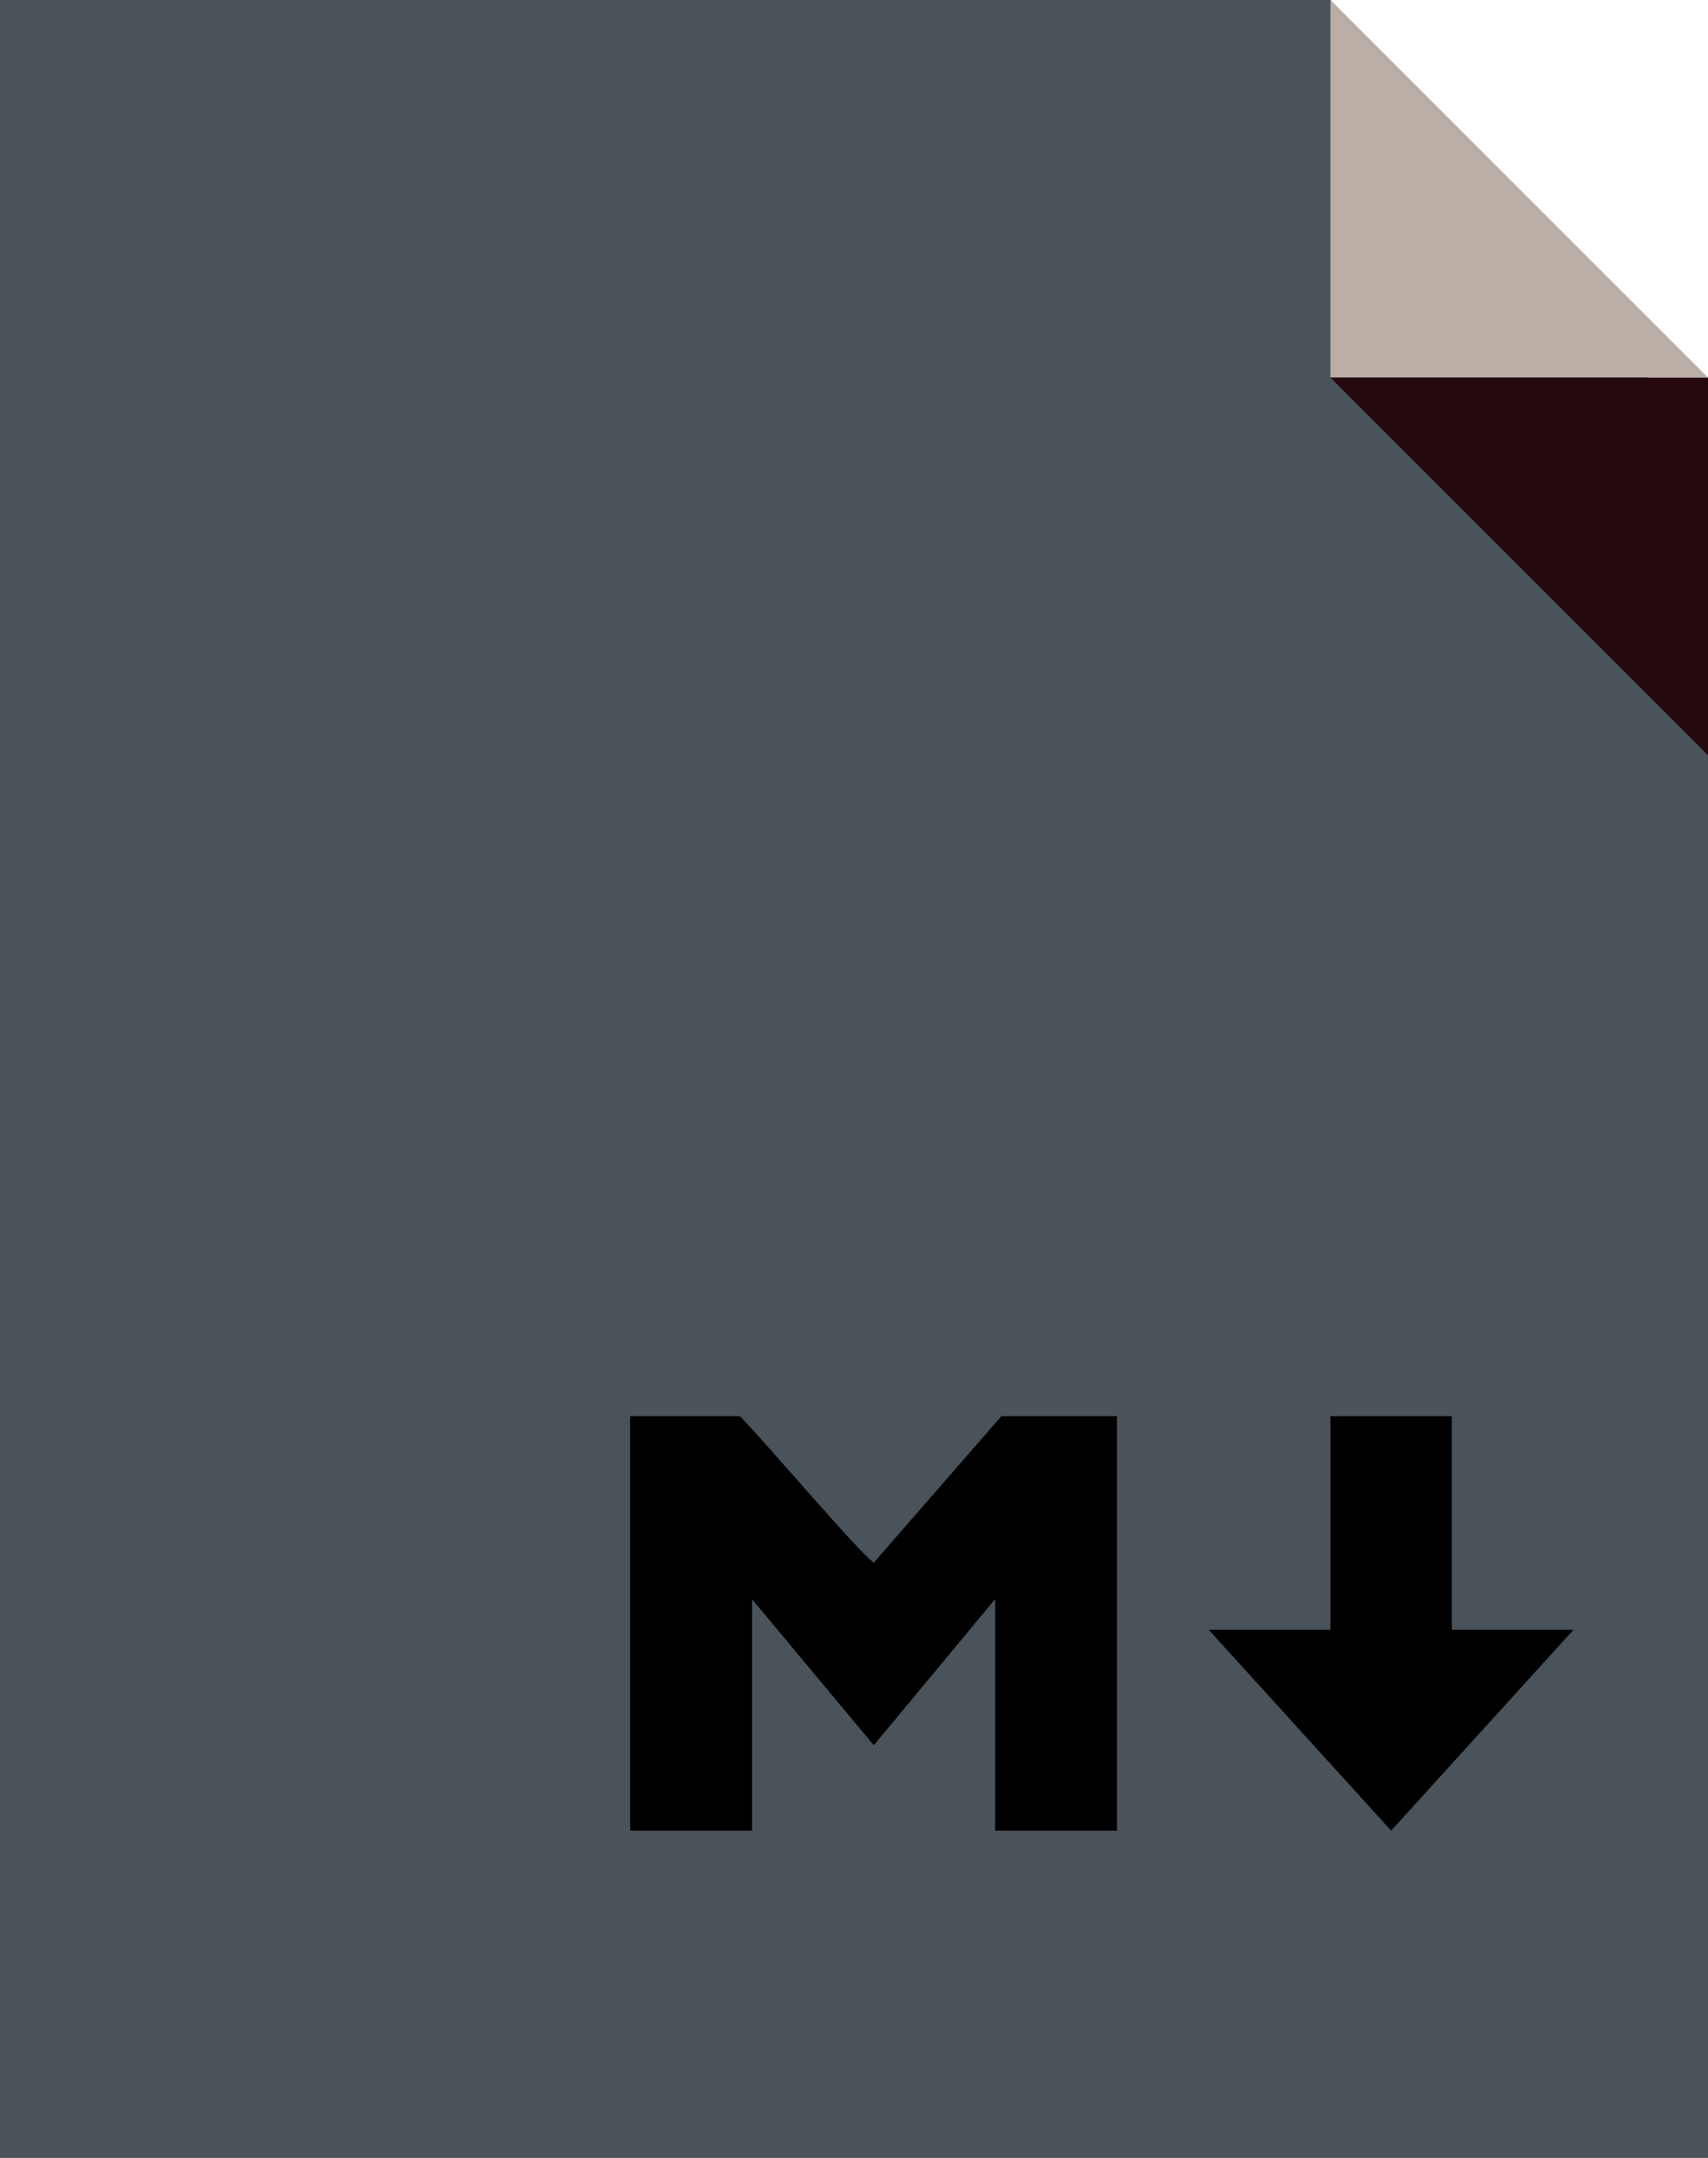 <svg xmlns="http://www.w3.org/2000/svg" viewBox="0 0 3800 4800">
 <g><path fill="#4A525A" d="M0-0l0 4800l3800 0l0-3800L2960 0z"/><path fill="#BAADA5" d="M2960 0l0 840l840 0z"/><path fill="#26090F" d="M2960 840l840 0l0 840z"/></g>
 <path fill="#000" d="M1402 4072l271 0 0-515 271 325 270-325 0 515 271 0 0-922-257 0-284 326c-40-30-236-263-298-326l-244 0 0 922zM2960 3625 2689 3625 3095 4072 3501 3625 3230 3625 3230 3150 2960 3150"/>
</svg>
